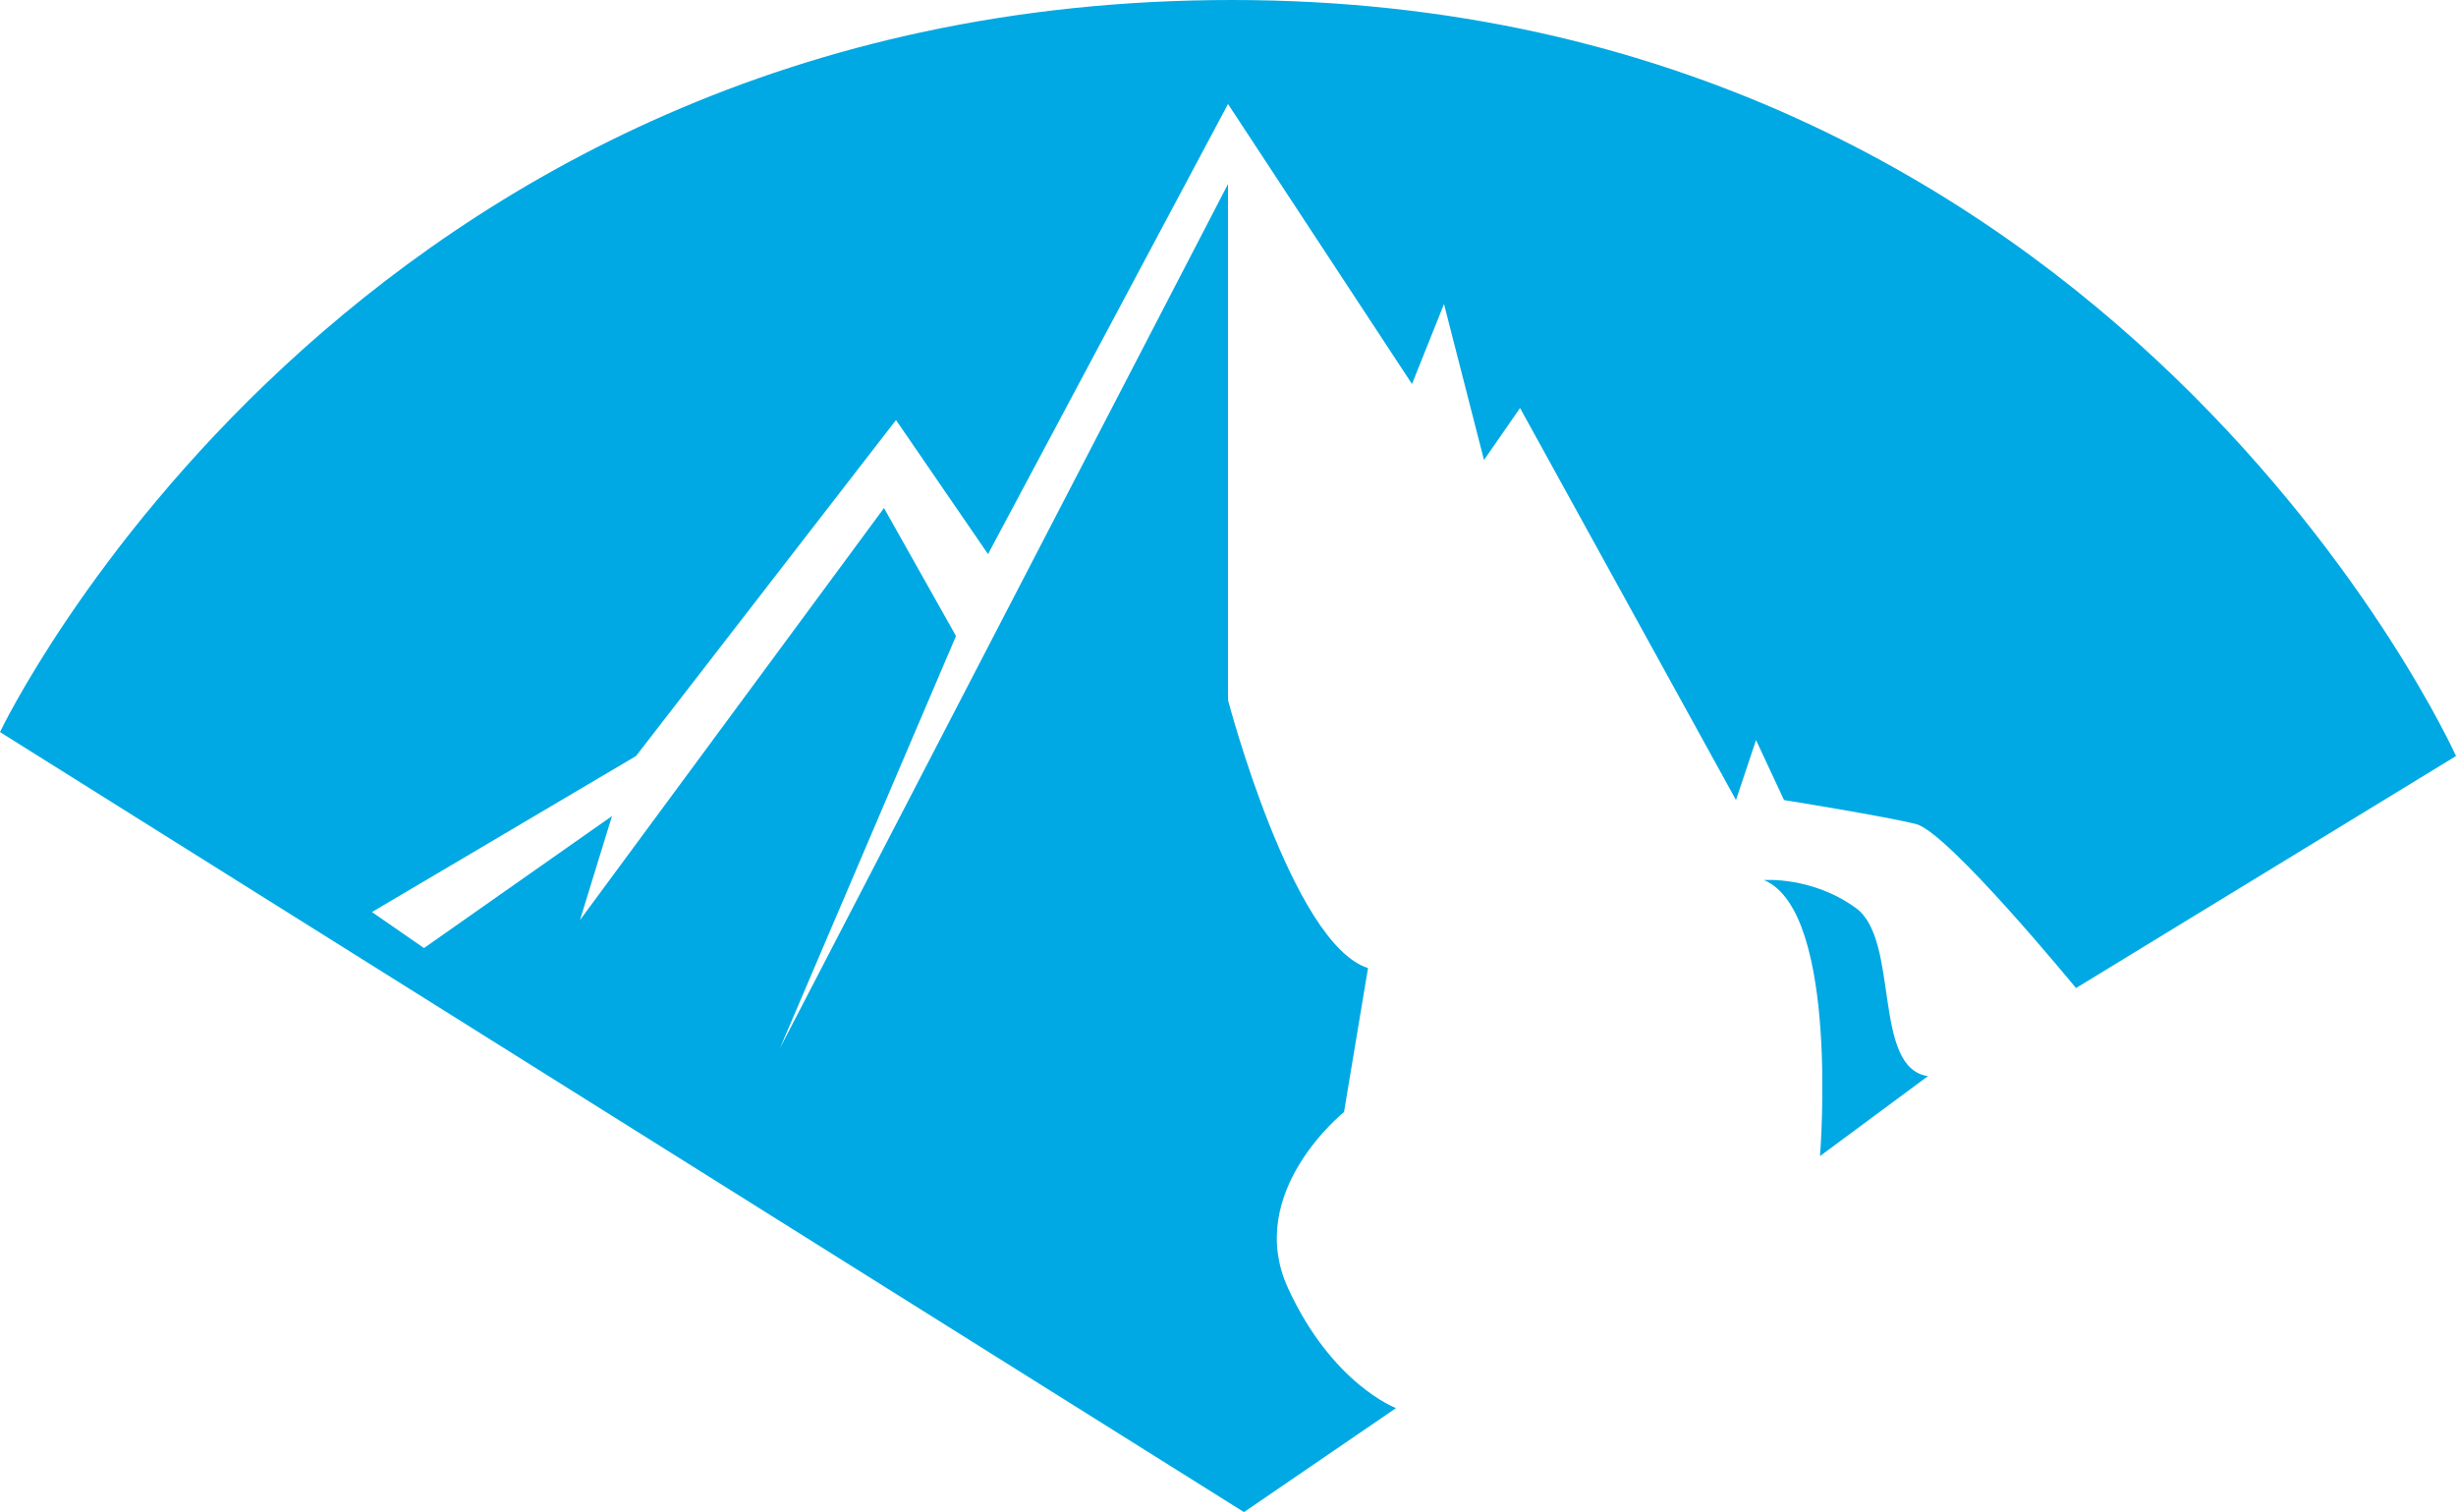 <svg version="1.1" id="图层_1" x="0px" y="0px" width="102.371px" height="63.024px" viewBox="0 0 102.371 63.024" enable-background="new 0 0 102.371 63.024" xml:space="preserve" xmlns="http://www.w3.org/2000/svg" xmlns:xlink="http://www.w3.org/1999/xlink" xmlns:xml="http://www.w3.org/XML/1998/namespace">
  <path fill="#00A9E3" d="M58.188,58.69l-6.337,4.334L0,30.512C0,30.512,14.505,0,51.352,0c36.849,0,51.02,31.511,51.02,31.511
	l-15.84,9.671c0,0-5.334-6.502-6.669-6.836c-1.333-0.333-5.502-1-5.502-1l-1.166-2.501l-0.835,2.501l-9.002-16.341l-1.502,2.168
	l-1.667-6.502l-1.334,3.334L51.186,4.335l-10.003,18.76l-3.836-5.588L26.51,31.511l-11.005,6.503l2.168,1.501l7.836-5.502
	l-1.334,4.335l12.672-17.173l3.001,5.334l-7.335,17.174L51.186,7.67v21.508c0,0,2.668,10.17,5.836,11.17l-1.001,6.003
	c0,0-4.169,3.333-2.335,7.335C55.521,57.688,58.188,58.69,58.188,58.69z M75.861,48.185l4.501-3.333
	c-2.333-0.334-1.167-5.67-3.001-7.003c-1.834-1.334-3.834-1.168-3.834-1.168C76.695,38.014,75.861,48.185,75.861,48.185z" class="color c1"/>
</svg>